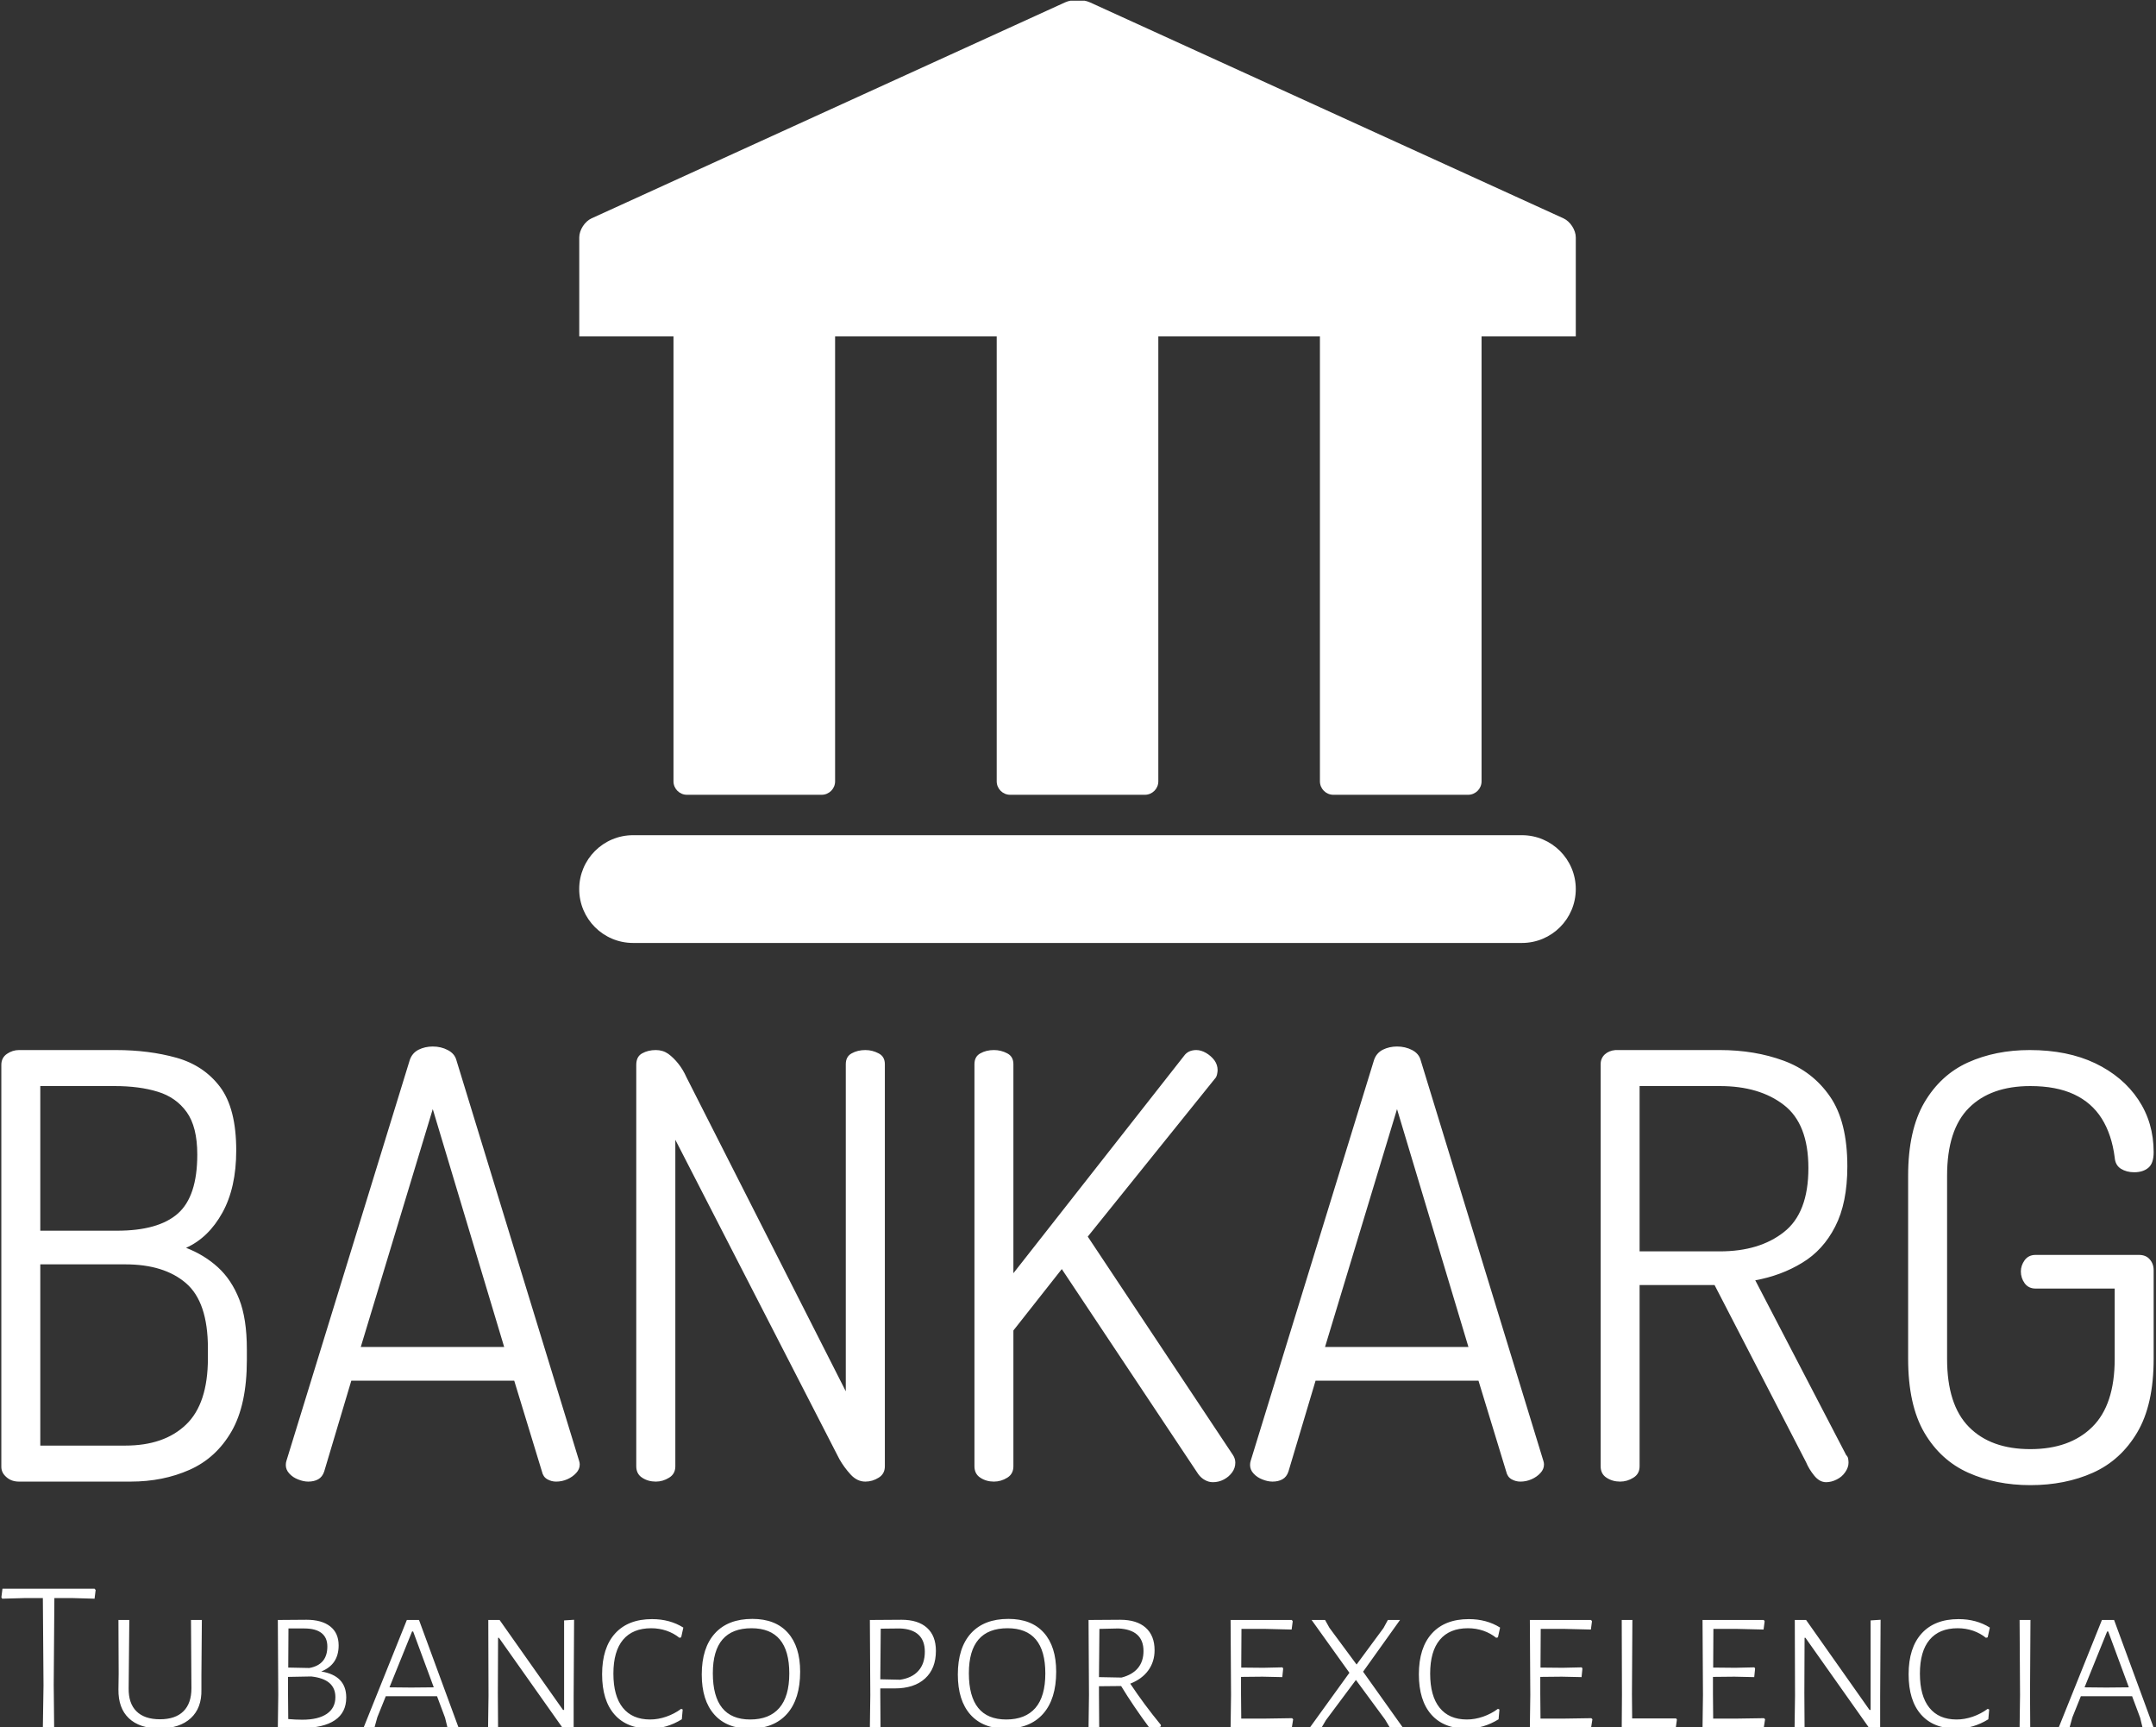 <svg xmlns="http://www.w3.org/2000/svg" version="1.1" xmlns:xlink="http://www.w3.org/1999/xlink" xmlns:svgjs="http://svgjs.dev/svgjs" width="1000" height="801" viewBox="0 0 1000 801"><rect x="0" y="0" width="1000" height="801" fill="#333333" stroke="none"/><g transform="matrix(1,0,0,1,-0.236,0.324)"><svg viewBox="0 0 308 247" data-background-color="#60777f" preserveAspectRatio="xMidYMid meet" height="801" width="1000" xmlns="http://www.w3.org/2000/svg" xmlns:xlink="http://www.w3.org/1999/xlink"><defs></defs><g id="tight-bounds" transform="matrix(1,0,0,1,0.073,-0.1)"><svg viewBox="0 0 307.855 247.2" height="247.2" width="307.855"><g><svg viewBox="0 0 395.52 317.593" height="247.2" width="307.855"><g transform="matrix(1,0,0,1,0,192.249)"><svg viewBox="0 0 395.52 125.344" height="125.344" width="395.52"><g><svg viewBox="0 0 395.52 125.344" height="125.344" width="395.52"><g><svg viewBox="0 0 395.52 80.579" height="80.579" width="395.52"><g transform="matrix(1,0,0,1,0,0)"><svg width="395.52" viewBox="3.8 -36.85 182.34 37.15" height="80.579" data-palette-color="#ffffff"><g class="undefined-text-0" data-fill-palette-color="primary" id="text-0"><path d="M14.75 0L5.3 0Q4.65 0 4.23-0.38 3.8-0.75 3.8-1.25L3.8-1.25 3.8-35.3Q3.8-35.9 4.28-36.23 4.75-36.55 5.3-36.55L5.3-36.55 13.5-36.55Q16.3-36.55 18.63-35.9 20.95-35.25 22.33-33.43 23.7-31.6 23.7-28.05L23.7-28.05Q23.7-24.9 22.53-22.78 21.35-20.65 19.45-19.8L19.45-19.8Q21-19.2 22.15-18.15 23.3-17.1 23.95-15.45 24.6-13.8 24.6-11.2L24.6-11.2 24.6-10.3Q24.6-6.5 23.3-4.25 22-2 19.75-1 17.5 0 14.75 0L14.75 0ZM7.1-18.4L7.1-3.05 14.3-3.05Q17.6-3.05 19.45-4.83 21.3-6.6 21.3-10.45L21.3-10.45 21.3-11.3Q21.3-15.2 19.45-16.8 17.6-18.4 14.3-18.4L14.3-18.4 7.1-18.4ZM7.1-33.5L7.1-21.25 13.6-21.25Q17.1-21.25 18.75-22.7 20.4-24.15 20.4-27.7L20.4-27.7Q20.4-30.05 19.5-31.3 18.6-32.55 17.05-33.02 15.5-33.5 13.4-33.5L13.4-33.5 7.1-33.5ZM29.8 0L29.8 0Q29.4 0 28.95-0.18 28.5-0.35 28.2-0.68 27.9-1 27.9-1.4L27.9-1.4Q27.9-1.6 27.95-1.75L27.95-1.75 38.4-35.7Q38.6-36.3 39.15-36.58 39.7-36.85 40.35-36.85L40.35-36.85Q41.05-36.85 41.62-36.55 42.2-36.25 42.35-35.7L42.35-35.7 52.75-1.75Q52.8-1.6 52.8-1.45L52.8-1.45Q52.8-1.05 52.5-0.73 52.2-0.4 51.75-0.2 51.3 0 50.8 0L50.8 0Q50.4 0 50.05-0.2 49.7-0.4 49.6-0.85L49.6-0.85 47.25-8.55 33.45-8.55 31.15-0.85Q31-0.4 30.65-0.2 30.3 0 29.8 0ZM40.35-31.55L34.25-11.4 46.4-11.4 40.35-31.55ZM59.25 0L59.25 0Q58.59 0 58.09-0.33 57.59-0.65 57.59-1.3L57.59-1.3 57.59-35.3Q57.59-36 58.09-36.27 58.59-36.55 59.25-36.55L59.25-36.55Q59.84-36.55 60.3-36.23 60.75-35.9 61.15-35.4 61.55-34.9 61.84-34.25L61.84-34.25 75.34-7.65 75.34-35.35Q75.34-36 75.84-36.27 76.34-36.55 77-36.55L77-36.55Q77.59-36.55 78.12-36.27 78.65-36 78.65-35.35L78.65-35.35 78.65-1.3Q78.65-0.65 78.12-0.33 77.59 0 77 0L77 0Q76.3 0 75.75-0.6 75.2-1.2 74.8-1.9L74.8-1.9 60.9-28.95 60.9-1.3Q60.9-0.65 60.37-0.33 59.84 0 59.25 0ZM87.89 0L87.89 0Q87.24 0 86.74-0.33 86.24-0.65 86.24-1.3L86.24-1.3 86.24-35.35Q86.24-36 86.74-36.27 87.24-36.55 87.89-36.55L87.89-36.55Q88.49-36.55 89.02-36.27 89.54-36 89.54-35.35L89.54-35.35 89.54-17.65 103.99-36.05Q104.34-36.55 105.04-36.55L105.04-36.55Q105.44-36.55 105.87-36.3 106.29-36.05 106.57-35.68 106.84-35.3 106.84-34.85L106.84-34.85Q106.84-34.7 106.79-34.48 106.74-34.25 106.59-34.1L106.59-34.1 95.84-20.75 108.14-2.25Q108.34-1.95 108.34-1.6L108.34-1.6Q108.34-1.15 108.07-0.78 107.79-0.4 107.37-0.18 106.94 0.05 106.44 0.05L106.44 0.05Q106.09 0.05 105.77-0.13 105.44-0.3 105.19-0.65L105.19-0.65 93.64-18 89.54-12.8 89.54-1.3Q89.54-0.65 89.02-0.33 88.49 0 87.89 0ZM111.49 0L111.49 0Q111.09 0 110.64-0.18 110.19-0.35 109.89-0.68 109.59-1 109.59-1.4L109.59-1.4Q109.59-1.6 109.64-1.75L109.64-1.75 120.09-35.7Q120.29-36.3 120.84-36.58 121.39-36.85 122.04-36.85L122.04-36.85Q122.74-36.85 123.32-36.55 123.89-36.25 124.04-35.7L124.04-35.7 134.44-1.75Q134.49-1.6 134.49-1.45L134.49-1.45Q134.49-1.05 134.19-0.73 133.89-0.4 133.44-0.2 132.99 0 132.49 0L132.49 0Q132.09 0 131.74-0.2 131.39-0.4 131.29-0.85L131.29-0.85 128.94-8.55 115.14-8.55 112.84-0.85Q112.69-0.4 112.34-0.2 111.99 0 111.49 0ZM122.04-31.55L115.94-11.4 128.09-11.4 122.04-31.55ZM158.39 0.05L158.39 0.05Q157.84 0.05 157.39-0.5 156.94-1.05 156.69-1.65L156.69-1.65 148.94-16.65 142.59-16.65 142.59-1.3Q142.59-0.65 142.06-0.33 141.54 0 140.94 0L140.94 0Q140.29 0 139.79-0.33 139.29-0.65 139.29-1.3L139.29-1.3 139.29-35.35Q139.29-35.85 139.64-36.18 139.99-36.5 140.54-36.55L140.54-36.55 149.39-36.55Q152.34-36.55 154.79-35.65 157.24-34.75 158.71-32.63 160.19-30.5 160.19-26.7L160.19-26.7Q160.19-23.6 159.16-21.6 158.14-19.6 156.36-18.53 154.59-17.45 152.39-17.05L152.39-17.05 160.09-2.25Q160.24-2.1 160.26-1.93 160.29-1.75 160.29-1.6L160.29-1.6Q160.29-1.2 160.01-0.8 159.74-0.4 159.29-0.18 158.84 0.05 158.39 0.05ZM142.59-33.5L142.59-19.5 149.39-19.5Q152.74-19.5 154.81-21.13 156.89-22.75 156.89-26.55L156.89-26.55Q156.89-30.3 154.81-31.9 152.74-33.5 149.39-33.5L149.39-33.5 142.59-33.5ZM175.69 0.3L175.69 0.3Q172.79 0.3 170.44-0.75 168.09-1.8 166.71-4.15 165.34-6.5 165.34-10.4L165.34-10.4 165.34-25.9Q165.34-29.75 166.71-32.1 168.09-34.45 170.41-35.5 172.74-36.55 175.64-36.55L175.64-36.55Q178.84-36.55 181.19-35.43 183.54-34.3 184.84-32.35 186.14-30.4 186.14-27.9L186.14-27.9Q186.14-26.95 185.69-26.58 185.24-26.2 184.49-26.2L184.49-26.2Q183.84-26.2 183.36-26.5 182.89-26.8 182.84-27.45L182.84-27.45Q182.59-29.4 181.74-30.75 180.89-32.1 179.39-32.8 177.89-33.5 175.69-33.5L175.69-33.5Q172.34-33.5 170.49-31.65 168.64-29.8 168.64-25.9L168.64-25.9 168.64-10.4Q168.64-6.5 170.49-4.63 172.34-2.75 175.69-2.75L175.69-2.75Q179.04-2.75 180.94-4.63 182.84-6.5 182.84-10.4L182.84-10.4 182.84-16.35 176.14-16.35Q175.54-16.35 175.21-16.8 174.89-17.25 174.89-17.8L174.89-17.8Q174.89-18.3 175.21-18.75 175.54-19.2 176.14-19.2L176.14-19.2 184.89-19.2Q185.49-19.2 185.81-18.82 186.14-18.45 186.14-17.9L186.14-17.9 186.14-10.4Q186.14-6.5 184.74-4.15 183.34-1.8 180.99-0.75 178.64 0.3 175.69 0.3Z" fill="#ffffff" data-fill-palette-color="primary"></path></g></svg></g></svg></g><g transform="matrix(1,0,0,1,0,99.602)"><svg viewBox="0 0 395.52 25.743" height="25.743" width="395.52"><g transform="matrix(1,0,0,1,0,0)"><svg width="395.52" viewBox="1.25 -31.95 495.45 32.25" height="25.743" data-palette-color="#ffffff"><path d="M22.7-31.95L22.95-31.65 22.7-29.65 17.35-29.8 13.45-29.8 13.3-9.85 13.4 0 10.8 0 10.95-9.7 10.8-29.8 6.9-29.8 1.45-29.65 1.25-29.95 1.5-31.95 22.7-31.95ZM47.4-24.75L47.3-12.1 47.3-8.75Q47.4-4.5 44.85-2.15 42.3 0.2 37.65 0.2L37.65 0.2Q33.05 0.2 30.6-2.13 28.15-4.45 28.2-8.75L28.2-8.75 28.25-12.4 28.2-24.75 30.7-24.75 30.55-9.05Q30.5-5.55 32.35-3.73 34.2-1.9 37.75-1.9L37.75-1.9Q41.3-1.9 43.15-3.73 45-5.55 45-9.05L45-9.05 44.9-24.75 47.4-24.75ZM74.89-12.9Q80.64-11.95 80.64-6.9L80.64-6.9Q80.64-3.45 78.02-1.68 75.39 0.1 70.39 0.1L70.39 0.1Q66.64 0.1 64.89 0L64.89 0 64.99-7.5 64.89-24.75 71.49-24.8Q74.99-24.8 76.94-23.28 78.89-21.75 78.89-18.9L78.89-18.9Q78.89-14.5 74.89-12.9L74.89-12.9ZM76.29-18.65Q76.29-20.7 74.94-21.75 73.59-22.8 70.99-22.8L70.99-22.8 67.34-22.8 67.29-13.8 72.14-13.7Q76.29-14.45 76.29-18.65L76.29-18.65ZM70.54-1.8Q74.19-1.8 76.17-3.15 78.14-4.5 78.14-7L78.14-7Q78.14-11.15 72.59-11.75L72.59-11.75 67.24-11.65 67.24-7.7 67.29-1.95Q68.94-1.8 70.54-1.8L70.54-1.8ZM97.39-24.75L106.49 0 103.94 0 103.39-2.25 101.54-7.2 89.74-7.2 87.79-2.35 87.14 0 84.64 0 94.59-24.75 97.39-24.75ZM95.59-9.2L100.79-9.25 96.04-22.1 95.79-22.1 90.59-9.25 95.59-9.2ZM133.09-24.8L132.99-7.15 132.99 0 130.39 0 115.79-20.65 115.59-20.65 115.54-8 115.59 0 113.29 0 113.39-7.3 113.34-24.75 115.94-24.75 130.54-4.05 130.79-4.05 130.79-24.65 133.09-24.8ZM151.04-24.95Q155.14-24.95 158.24-23L158.24-23 157.74-20.75 157.34-20.65Q156.04-21.7 154.36-22.28 152.69-22.85 150.84-22.85L150.84-22.85Q146.59-22.85 144.36-20.2 142.14-17.55 142.14-12.4L142.14-12.4Q142.14-7.25 144.31-4.55 146.49-1.85 150.59-1.85L150.59-1.85Q152.44-1.85 154.31-2.5 156.19-3.15 157.74-4.3L157.74-4.3 158.09-4.15 157.89-1.9Q154.44 0.25 150.54 0.25L150.54 0.25Q145.24 0.25 142.39-3 139.54-6.25 139.54-12.25L139.54-12.25Q139.54-18.35 142.54-21.65 145.54-24.95 151.04-24.95L151.04-24.95ZM174.13-25Q179.43-25 182.28-21.83 185.13-18.65 185.13-12.85L185.13-12.85Q185.13-6.55 182.11-3.15 179.08 0.25 173.53 0.25L173.53 0.25Q168.23 0.25 165.36-3 162.48-6.25 162.48-12.2L162.48-12.2Q162.48-18.35 165.51-21.68 168.53-25 174.13-25L174.13-25ZM173.93-22.85Q165.03-22.85 165.03-12.5L165.03-12.5Q165.03-1.85 173.63-1.85L173.63-1.85Q178.03-1.85 180.33-4.5 182.63-7.15 182.63-12.45L182.63-12.45Q182.63-22.85 173.93-22.85L173.93-22.85ZM208.48-24.8Q212.28-24.8 214.33-22.95 216.38-21.1 216.38-17.65L216.38-17.65Q216.38-13.55 213.88-11.28 211.38-9 206.88-9L206.88-9 203.58-9 203.58-7.7 203.63 0 201.18 0 201.28-7.5 201.18-24.75 208.48-24.8ZM208.13-11Q210.88-11.4 212.35-13.05 213.83-14.7 213.83-17.45L213.83-17.45Q213.83-20 212.38-21.35 210.93-22.7 208.08-22.8L208.08-22.8 203.68-22.75 203.58-11.1 208.13-11ZM233.07-25Q238.38-25 241.22-21.83 244.07-18.65 244.07-12.85L244.07-12.85Q244.07-6.55 241.05-3.15 238.03 0.25 232.47 0.25L232.47 0.25Q227.18 0.25 224.3-3 221.43-6.25 221.43-12.2L221.43-12.2Q221.43-18.35 224.45-21.68 227.47-25 233.07-25L233.07-25ZM232.88-22.85Q223.97-22.85 223.97-12.5L223.97-12.5Q223.97-1.85 232.57-1.85L232.57-1.85Q236.97-1.85 239.28-4.5 241.57-7.15 241.57-12.45L241.57-12.45Q241.57-22.85 232.88-22.85L232.88-22.85ZM261.12-10.1Q264.27-5.35 268.17-0.6L268.17-0.6 268.17-0.25Q267.22 0.15 265.97 0.3L265.97 0.3 265.52 0.05Q261.82-4.95 259.02-9.55L259.02-9.55 253.92-9.5 253.92-7.7 253.97 0 251.52 0 251.62-7.5 251.52-24.75 258.82-24.8Q262.62-24.8 264.67-22.98 266.72-21.15 266.72-17.8L266.72-17.8Q266.72-15.15 265.27-13.15 263.82-11.15 261.12-10.1L261.12-10.1ZM254.02-22.7L253.92-11.6 259.12-11.5Q261.62-12.15 262.9-13.7 264.17-15.25 264.17-17.6L264.17-17.6Q264.17-22.5 258.42-22.8L258.42-22.8 254.02-22.7ZM298.37-2.15L298.62-1.9 298.32 0 284.22 0 284.32-7.5 284.22-24.75 298.32-24.75 298.52-24.45 298.27-22.55 292.12-22.7 286.72-22.7 286.67-13.8 291.77-13.75 296.17-13.85 296.32-13.55 296.12-11.6 291.57-11.7 286.62-11.65 286.62-7.7 286.67-2.05 291.77-2.05 298.37-2.15ZM323.22-24.75L314.72-12.85 323.87 0 320.87 0 319.77-1.85 313.07-10.95 306.17-1.7 305.17 0 302.47 0 311.57-12.6 302.87-24.75 305.97-24.75 306.97-22.95 313.22-14.5 319.42-22.9 320.42-24.75 323.22-24.75ZM339.06-24.95Q343.16-24.95 346.26-23L346.26-23 345.76-20.75 345.36-20.65Q344.06-21.7 342.39-22.28 340.71-22.85 338.86-22.85L338.86-22.85Q334.61-22.85 332.39-20.2 330.16-17.55 330.16-12.4L330.16-12.4Q330.16-7.25 332.34-4.55 334.51-1.85 338.61-1.85L338.61-1.85Q340.46-1.85 342.34-2.5 344.21-3.15 345.76-4.3L345.76-4.3 346.11-4.15 345.91-1.9Q342.46 0.25 338.56 0.25L338.56 0.25Q333.26 0.25 330.41-3 327.56-6.25 327.56-12.25L327.56-12.25Q327.56-18.35 330.56-21.65 333.56-24.95 339.06-24.95L339.06-24.95ZM367.26-2.15L367.51-1.9 367.21 0 353.11 0 353.21-7.5 353.11-24.75 367.21-24.75 367.41-24.45 367.16-22.55 361.01-22.7 355.61-22.7 355.56-13.8 360.66-13.75 365.06-13.85 365.21-13.55 365.01-11.6 360.46-11.7 355.51-11.65 355.51-7.7 355.56-2.05 360.66-2.05 367.26-2.15ZM386.76-2.1L386.96-1.85 386.71 0 374.26 0 374.31-7.5 374.26-24.75 376.71-24.75 376.61-7.7 376.66-2.1 386.76-2.1ZM407.01-2.15L407.26-1.9 406.96 0 392.86 0 392.96-7.5 392.86-24.75 406.96-24.75 407.16-24.45 406.91-22.55 400.76-22.7 395.36-22.7 395.31-13.8 400.41-13.75 404.81-13.85 404.96-13.55 404.76-11.6 400.21-11.7 395.26-11.65 395.26-7.7 395.31-2.05 400.41-2.05 407.01-2.15ZM433.85-24.8L433.75-7.15 433.75 0 431.15 0 416.55-20.65 416.35-20.65 416.3-8 416.35 0 414.05 0 414.15-7.3 414.1-24.75 416.7-24.75 431.3-4.05 431.55-4.05 431.55-24.65 433.85-24.8ZM451.8-24.95Q455.9-24.95 459-23L459-23 458.5-20.75 458.1-20.65Q456.8-21.7 455.13-22.28 453.45-22.85 451.6-22.85L451.6-22.85Q447.35-22.85 445.13-20.2 442.9-17.55 442.9-12.4L442.9-12.4Q442.9-7.25 445.08-4.55 447.25-1.85 451.35-1.85L451.35-1.85Q453.2-1.85 455.08-2.5 456.95-3.15 458.5-4.3L458.5-4.3 458.85-4.15 458.65-1.9Q455.2 0.25 451.3 0.25L451.3 0.25Q446 0.25 443.15-3 440.3-6.25 440.3-12.25L440.3-12.25Q440.3-18.35 443.3-21.65 446.3-24.95 451.8-24.95L451.8-24.95ZM468.35-24.75L468.25-7.7 468.3 0 465.85 0 465.95-7.5 465.85-24.75 468.35-24.75ZM487.6-24.75L496.7 0 494.15 0 493.6-2.25 491.75-7.2 479.95-7.2 478-2.35 477.35 0 474.85 0 484.8-24.75 487.6-24.75ZM485.8-9.2L491-9.25 486.25-22.1 486-22.1 480.8-9.25 485.8-9.2Z" opacity="1" transform="matrix(1,0,0,1,0,0)" fill="#ffffff" class="undefined-text-1" data-fill-palette-color="secondary" id="text-1"></path></svg></g></svg></g></svg></g></svg></g><g transform="matrix(1,0,0,1,106.197,0)"><svg viewBox="0 0 183.127 173.226" height="173.226" width="183.127"><g><svg xmlns="http://www.w3.org/2000/svg" xmlns:xlink="http://www.w3.org/1999/xlink" version="1.1" x="0" y="0" viewBox="0 2.704 100 94.593" enable-background="new 0 0 100 100" xml:space="preserve" height="173.226" width="183.127" class="icon-icon-0" data-fill-palette-color="accent" id="icon-0"><path d="M98.764 24.607L51.238 2.936c-0.683-0.31-1.79-0.31-2.472 0L1.241 24.607c-0.683 0.312-1.236 1.168-1.236 1.915v9.926h9.455v44.633c0 0.747 0.605 1.352 1.352 1.352h13.513c0.747 0 1.352-0.604 1.352-1.352V36.448h16.216v44.633c0 0.747 0.605 1.352 1.351 1.352h13.514c0.747 0 1.352-0.604 1.352-1.352V36.448h16.216v44.633c0 0.747 0.604 1.352 1.351 1.352h13.515c0.747 0 1.352-0.604 1.352-1.352V36.448h1.351H100v-9.926C100 25.776 99.447 24.919 98.764 24.607z" fill="#ffffff" data-fill-palette-color="accent"></path><path d="M94.595 97.297H5.405C2.42 97.297 0 94.877 0 91.892l0 0c0-2.984 2.42-5.405 5.405-5.405h89.189c2.985 0 5.405 2.421 5.405 5.405l0 0C100 94.877 97.58 97.297 94.595 97.297z" fill="#ffffff" data-fill-palette-color="accent"></path></svg></g></svg></g><g></g></svg></g></svg><rect width="307.855" height="247.2" fill="none" stroke="none" visibility="hidden"></rect></g></svg></g></svg>